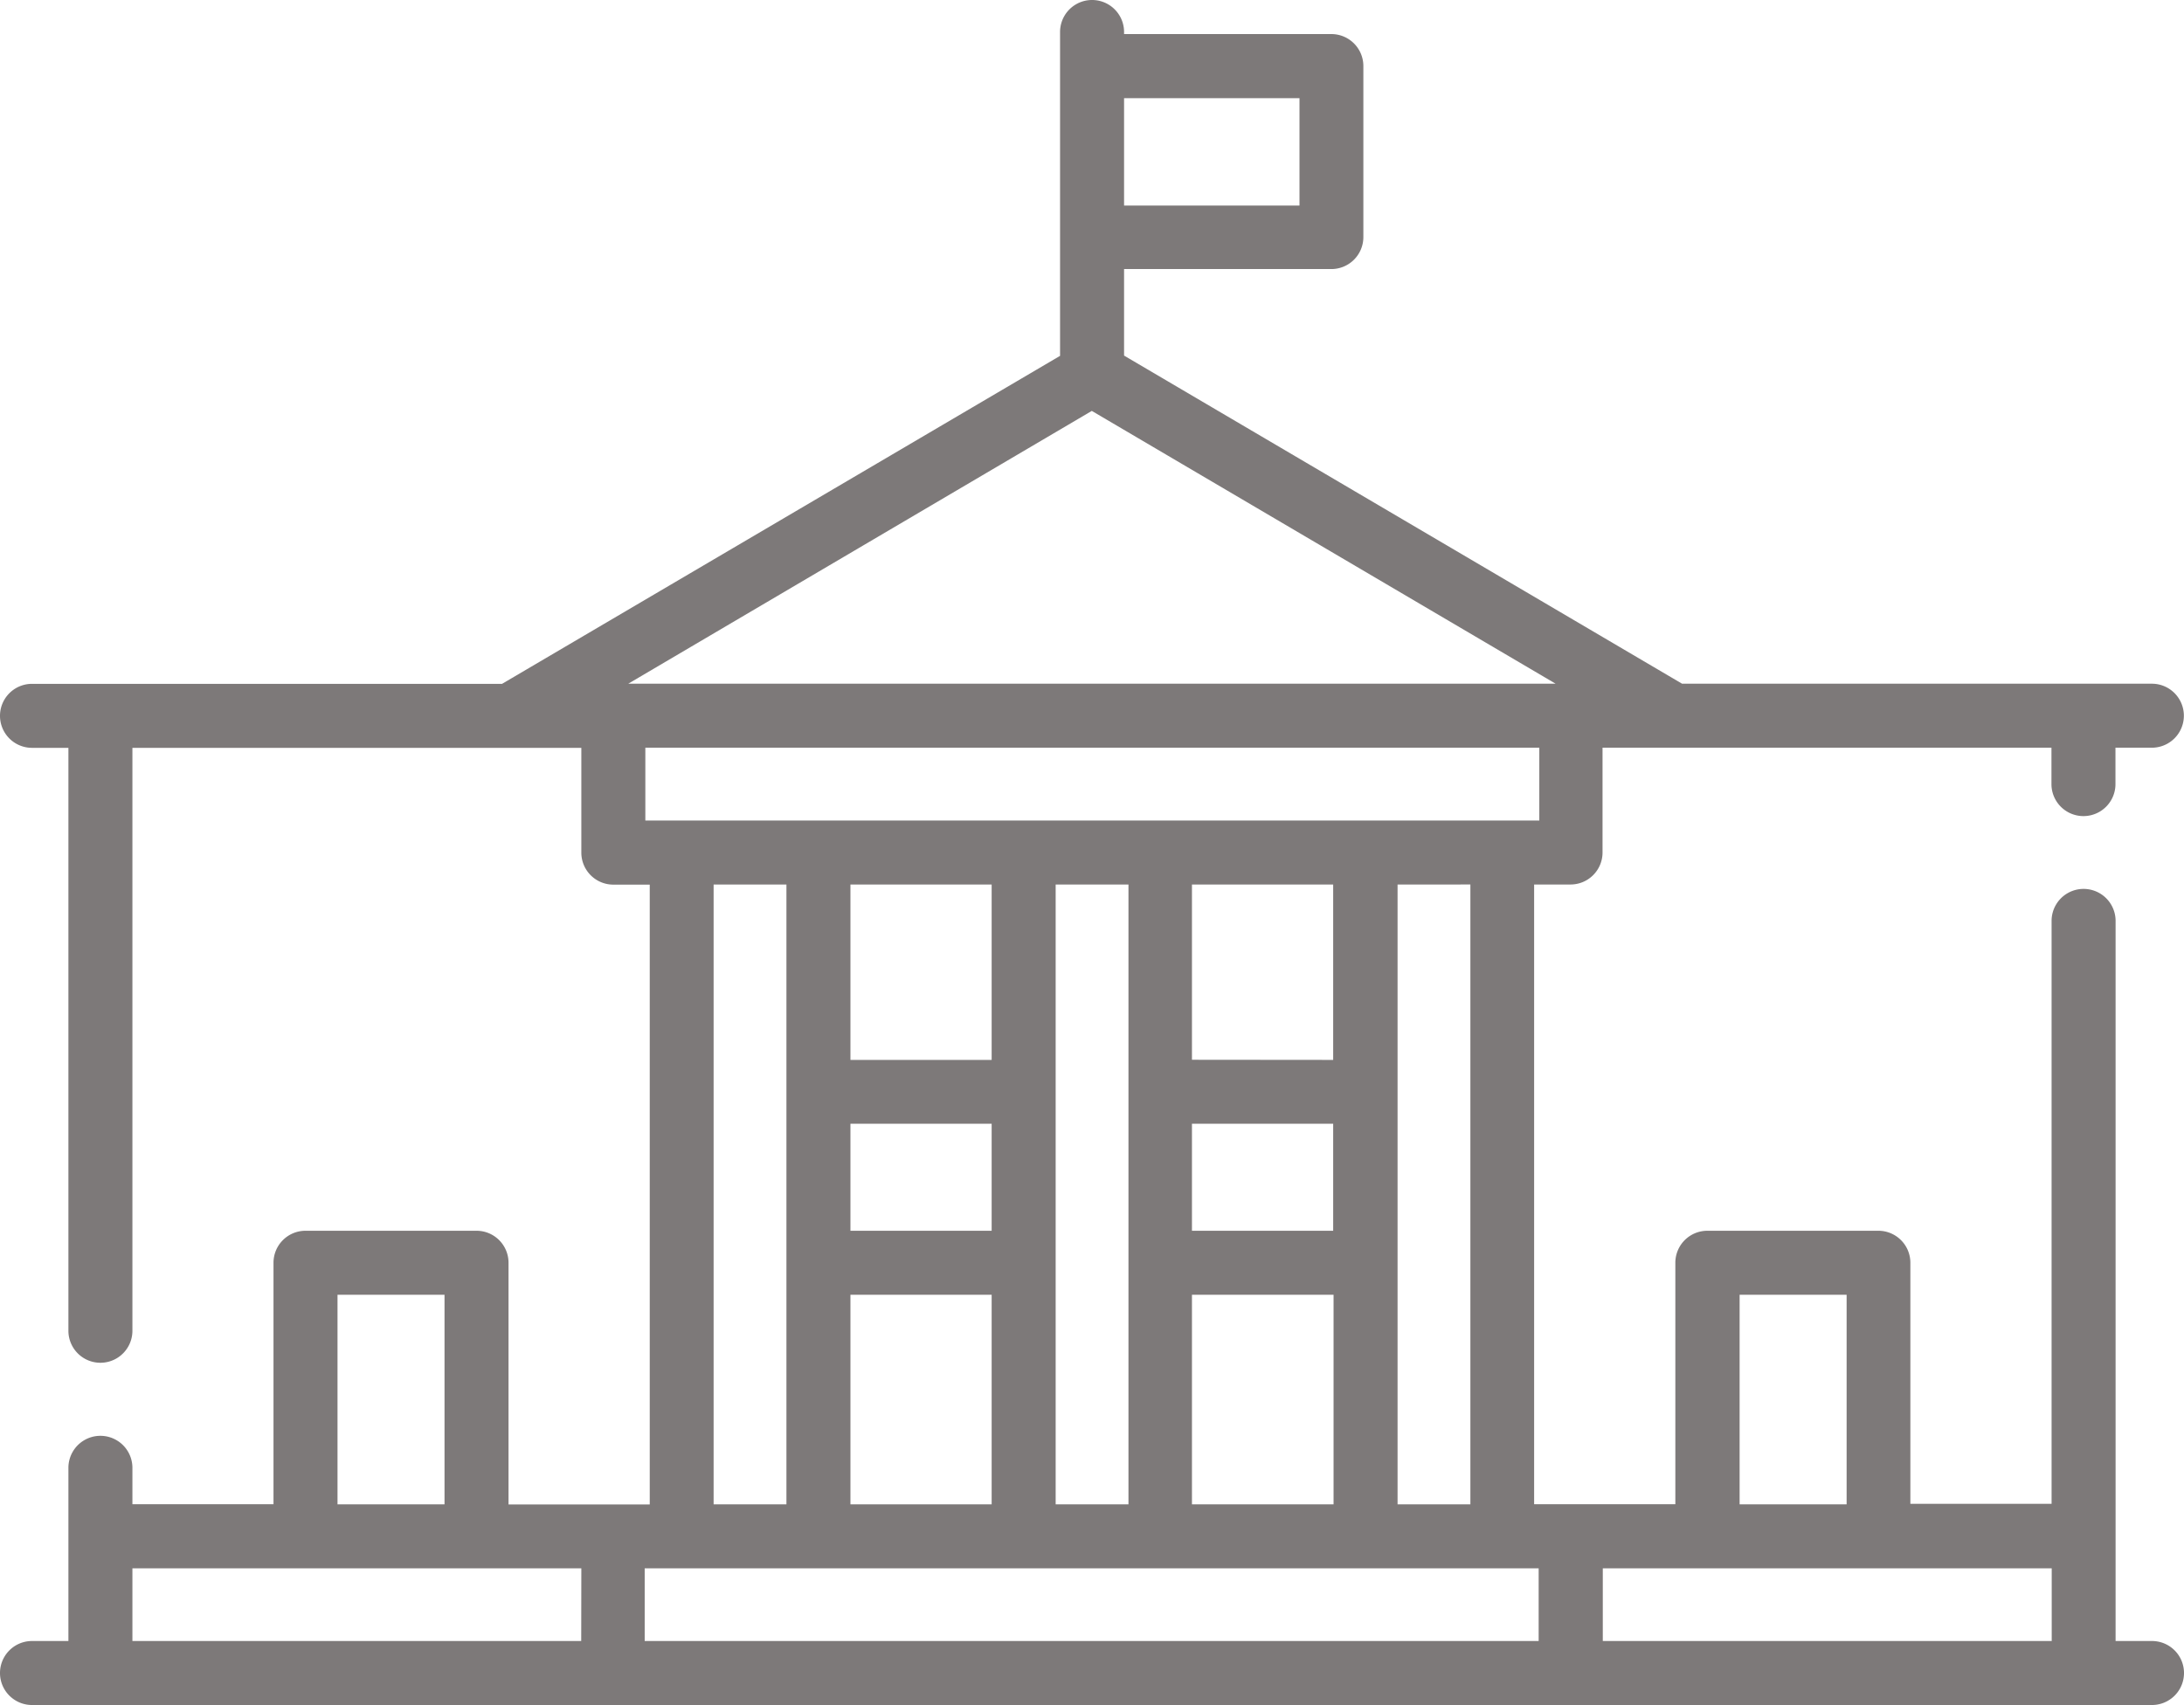 <svg xmlns="http://www.w3.org/2000/svg" width="16.857" height="13.162" viewBox="0 0 16.857 13.162"><defs><style>.a{fill:#7d7979;}</style></defs><path class="a" d="M16.61,68.781h-.281V63.222a.247.247,0,1,0-.494,0v4.5h-1.09V65.861a.247.247,0,0,0-.247-.247h-1.32a.247.247,0,0,0-.247.247v1.864h-1.09V62.941h.281a.247.247,0,0,0,.247-.247v-.809h3.465v.281a.247.247,0,0,0,.494,0v-.281h.281a.247.247,0,0,0,0-.494H12.983L8.676,58.858V58.19h1.6a.247.247,0,0,0,.247-.247v-1.32a.247.247,0,0,0-.247-.247h-1.6V56.36a.247.247,0,1,0-.494,0v2.5L3.875,61.392H.247a.247.247,0,0,0,0,.494H.528v4.5a.247.247,0,0,0,.494,0v-4.5H4.487v.809a.247.247,0,0,0,.247.247h.281v4.785H3.925V65.861a.247.247,0,0,0-.247-.247H2.358a.247.247,0,0,0-.247.247v1.864H1.022v-.281a.247.247,0,0,0-.494,0v1.337H.247a.247.247,0,0,0,0,.494H16.61a.247.247,0,0,0,0-.494ZM8.676,56.871h1.354V57.7H8.676Zm4.751,9.237h.826v1.618h-.826Zm-5-6.823,3.58,2.106H4.849ZM4.981,62.447v-.562h6.9v.562Zm6.368.494v4.785h-.562V62.941Zm-1.056,3.167v1.618H9.2V66.108ZM9.2,65.614v-.826h1.09v.826Zm0-1.32V62.941h1.09v1.354ZM8.71,62.941v4.785H8.148V62.941ZM6.564,65.614v-.826h1.09v.826Zm1.09.494v1.618H6.564V66.108Zm-1.09-1.813V62.941h1.09v1.354ZM6.07,62.941v4.785H5.508V62.941ZM2.605,66.108h.826v1.618H2.605Zm1.881,2.673H1.022V68.22H4.487Zm7.39,0h-6.9V68.22h6.9v.562Zm3.959,0H12.371V68.22h3.465v.562Z" transform="translate(0 -56.113)"/></svg>